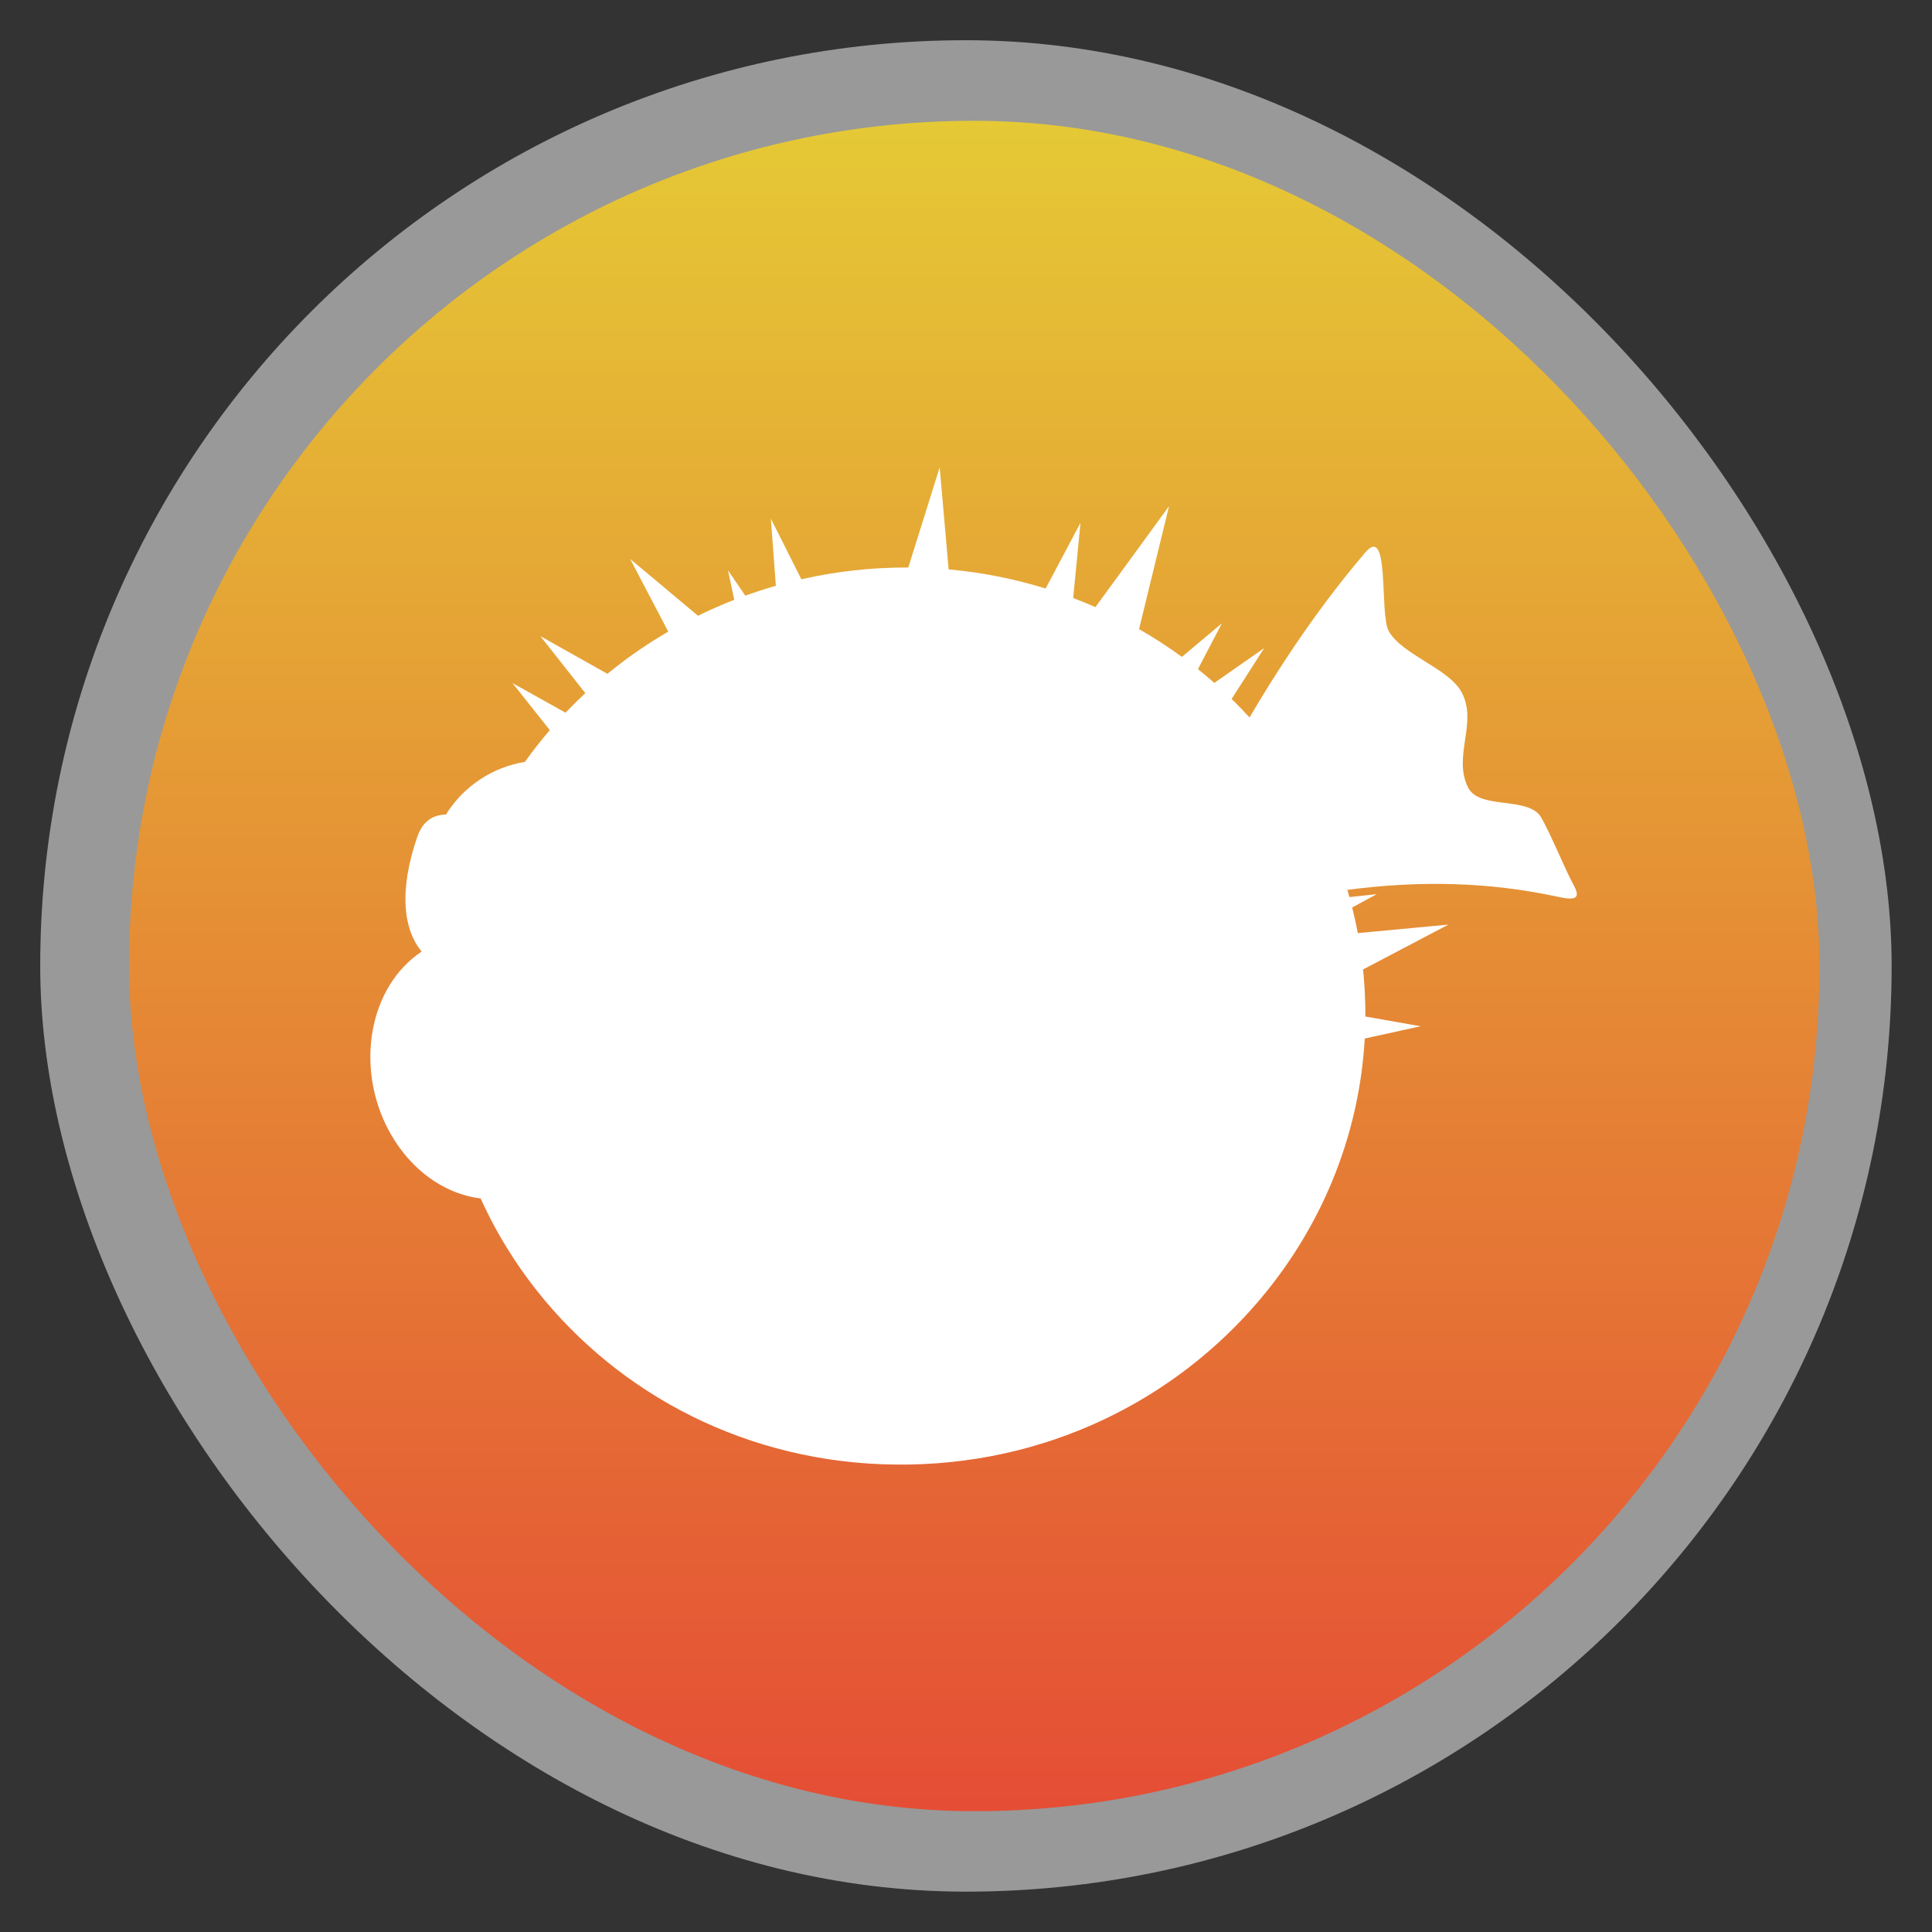 <?xml version="1.0" encoding="UTF-8" standalone="no"?>
<svg
   xmlns:dc="http://purl.org/dc/elements/1.1/"
   xmlns:cc="http://creativecommons.org/ns#"
   xmlns:rdf="http://www.w3.org/1999/02/22-rdf-syntax-ns#"
   xmlns:svg="http://www.w3.org/2000/svg"
   xmlns="http://www.w3.org/2000/svg"
   xmlns:xlink="http://www.w3.org/1999/xlink"
   xmlns:sodipodi="http://sodipodi.sourceforge.net/DTD/sodipodi-0.dtd"
   xmlns:inkscape="http://www.inkscape.org/namespaces/inkscape"
   width="48"
   viewBox="0 0 13.547 13.547"
   height="48"
   id="svg2"
   version="1.1"
   inkscape:version="0.48.3.1 r9886"
   sodipodi:docname="diodon.svg">
  <rect x="0" y="0" width="13.547" height="13.547" fill="#333333" stroke="none"/>
  <sodipodi:namedview
     pagecolor="#ffffff"
     bordercolor="#666666"
     borderopacity="1"
     objecttolerance="10"
     gridtolerance="10"
     guidetolerance="10"
     inkscape:pageopacity="0"
     inkscape:pageshadow="2"
     inkscape:window-width="1366"
     inkscape:window-height="722"
     id="namedview22"
     showgrid="false"
     inkscape:zoom="8.58"
     inkscape:cx="0.30508475"
     inkscape:cy="24"
     inkscape:window-x="0"
     inkscape:window-y="24"
     inkscape:window-maximized="1"
     inkscape:current-layer="g12" />
  <defs
     id="defs4">
    <linearGradient
       id="linearGradient4460">
      <stop
         offset="0"
         style="stop-color:#e54e35"
         id="stop7" />
      <stop
         offset="1"
         style="stop-color:#e5ca35"
         id="stop9" />
    </linearGradient>
    <linearGradient
       gradientTransform="matrix(1.105,0,0,1.105,-134.221,-295.762)"
       xlink:href="#linearGradient4460"
       id="linearGradient3851"
       y1="279.096"
       y2="268.33"
       gradientUnits="userSpaceOnUse"
       x2="0" />
    <radialGradient
       id="radialGradient3305"
       gradientUnits="userSpaceOnUse"
       cy="274.87"
       cx="163.49"
       gradientTransform="matrix(1,0,0,-1,24.945,588.36)"
       r="2.88">
      <stop
         id="stop190"
         style="stop-color:#FAF0BB"
         offset=".011" />
      <stop
         id="stop192"
         style="stop-color:#FAF0BD"
         offset=".492" />
      <stop
         id="stop194"
         style="stop-color:#FBF2C5"
         offset=".665" />
      <stop
         id="stop196"
         style="stop-color:#FCF6D0"
         offset=".788" />
      <stop
         id="stop198"
         style="stop-color:#FCF8E1"
         offset=".888" />
      <stop
         id="stop200"
         style="stop-color:#FFFDF7"
         offset=".972" />
      <stop
         id="stop202"
         style="stop-color:#fff"
         offset="1" />
    </radialGradient>
    <radialGradient
       id="radialGradient3307"
       gradientUnits="userSpaceOnUse"
       cy="310.68"
       cx="155.32"
       gradientTransform="matrix(1,0,0,-1,24.945,588.36)"
       r="4.487">
      <stop
         id="stop207"
         style="stop-color:#FAF0BB"
         offset=".011" />
      <stop
         id="stop209"
         style="stop-color:#FAF0BD"
         offset=".492" />
      <stop
         id="stop211"
         style="stop-color:#FBF2C5"
         offset=".665" />
      <stop
         id="stop213"
         style="stop-color:#FCF6D0"
         offset=".788" />
      <stop
         id="stop215"
         style="stop-color:#FCF8E1"
         offset=".888" />
      <stop
         id="stop217"
         style="stop-color:#FFFDF7"
         offset=".972" />
      <stop
         id="stop219"
         style="stop-color:#fff"
         offset="1" />
    </radialGradient>
    <radialGradient
       id="radialGradient3310"
       gradientUnits="userSpaceOnUse"
       cy="302.01"
       cx="170.31"
       gradientTransform="matrix(1,0,0,-1,24.945,588.36)"
       r="5.081">
      <stop
         id="stop224"
         style="stop-color:#FAF0BB"
         offset=".011" />
      <stop
         id="stop226"
         style="stop-color:#FAF0BD"
         offset=".492" />
      <stop
         id="stop228"
         style="stop-color:#FBF2C5"
         offset=".665" />
      <stop
         id="stop230"
         style="stop-color:#FCF6D0"
         offset=".788" />
      <stop
         id="stop232"
         style="stop-color:#FCF8E1"
         offset=".888" />
      <stop
         id="stop234"
         style="stop-color:#FFFDF7"
         offset=".972" />
      <stop
         id="stop236"
         style="stop-color:#fff"
         offset="1" />
    </radialGradient>
    <radialGradient
       id="radialGradient3312"
       gradientUnits="userSpaceOnUse"
       cy="283.68"
       cx="173.28"
       gradientTransform="matrix(1,0,0,-1,24.945,588.36)"
       r="2.88">
      <stop
         id="stop241"
         style="stop-color:#FAF0BB"
         offset=".011" />
      <stop
         id="stop243"
         style="stop-color:#FAF0BD"
         offset=".492" />
      <stop
         id="stop245"
         style="stop-color:#FBF2C5"
         offset=".665" />
      <stop
         id="stop247"
         style="stop-color:#FCF6D0"
         offset=".788" />
      <stop
         id="stop249"
         style="stop-color:#FCF8E1"
         offset=".888" />
      <stop
         id="stop251"
         style="stop-color:#FFFDF7"
         offset=".972" />
      <stop
         id="stop253"
         style="stop-color:#fff"
         offset="1" />
    </radialGradient>
    <radialGradient
       id="radialGradient3314"
       gradientUnits="userSpaceOnUse"
       cy="270.04"
       cx="148.95"
       gradientTransform="matrix(1,0,0,-1,24.945,588.36)"
       r="2.88">
      <stop
         id="stop258"
         style="stop-color:#FAF0BB"
         offset=".011" />
      <stop
         id="stop260"
         style="stop-color:#FAF0BD"
         offset=".492" />
      <stop
         id="stop262"
         style="stop-color:#FBF2C5"
         offset=".665" />
      <stop
         id="stop264"
         style="stop-color:#FCF6D0"
         offset=".788" />
      <stop
         id="stop266"
         style="stop-color:#FCF8E1"
         offset=".888" />
      <stop
         id="stop268"
         style="stop-color:#FFFDF7"
         offset=".972" />
      <stop
         id="stop270"
         style="stop-color:#fff"
         offset="1" />
    </radialGradient>
    <radialGradient
       id="radialGradient3316"
       gradientUnits="userSpaceOnUse"
       cy="319.09"
       cx="148.07"
       gradientTransform="matrix(1,0,0,-1,24.945,588.36)"
       r="3.927">
      <stop
         id="stop275"
         style="stop-color:#FAF0BB"
         offset=".011" />
      <stop
         id="stop277"
         style="stop-color:#FAF0BD"
         offset=".492" />
      <stop
         id="stop279"
         style="stop-color:#FBF2C5"
         offset=".665" />
      <stop
         id="stop281"
         style="stop-color:#FCF6D0"
         offset=".788" />
      <stop
         id="stop283"
         style="stop-color:#FCF8E1"
         offset=".888" />
      <stop
         id="stop285"
         style="stop-color:#FFFDF7"
         offset=".972" />
      <stop
         id="stop287"
         style="stop-color:#fff"
         offset="1" />
    </radialGradient>
    <radialGradient
       id="radialGradient3318"
       gradientUnits="userSpaceOnUse"
       cy="315.56"
       cx="112.96"
       gradientTransform="matrix(1,0,0,-1,24.945,588.36)"
       r="3.068">
      <stop
         id="stop292"
         style="stop-color:#FAF0BB"
         offset=".011" />
      <stop
         id="stop294"
         style="stop-color:#FAF0BD"
         offset=".492" />
      <stop
         id="stop296"
         style="stop-color:#FBF2C5"
         offset=".665" />
      <stop
         id="stop298"
         style="stop-color:#FCF6D0"
         offset=".788" />
      <stop
         id="stop300"
         style="stop-color:#FCF8E1"
         offset=".888" />
      <stop
         id="stop302"
         style="stop-color:#FFFDF7"
         offset=".972" />
      <stop
         id="stop304"
         style="stop-color:#fff"
         offset="1" />
    </radialGradient>
    <radialGradient
       id="radialGradient3320"
       gradientUnits="userSpaceOnUse"
       cy="320.11"
       cx="132.09"
       gradientTransform="matrix(1,0,0,-1,24.945,588.36)"
       r="4.171">
      <stop
         id="stop309"
         style="stop-color:#FAF0BB"
         offset=".011" />
      <stop
         id="stop311"
         style="stop-color:#FAF0BD"
         offset=".492" />
      <stop
         id="stop313"
         style="stop-color:#FBF2C5"
         offset=".665" />
      <stop
         id="stop315"
         style="stop-color:#FCF6D0"
         offset=".788" />
      <stop
         id="stop317"
         style="stop-color:#FCF8E1"
         offset=".888" />
      <stop
         id="stop319"
         style="stop-color:#FFFDF7"
         offset=".972" />
      <stop
         id="stop321"
         style="stop-color:#fff"
         offset="1" />
    </radialGradient>
    <radialGradient
       id="radialGradient3322"
       gradientUnits="userSpaceOnUse"
       cy="301.21"
       cx="147.44"
       gradientTransform="matrix(1,0,0,-1,24.945,588.36)"
       r="2.531">
      <stop
         id="stop326"
         style="stop-color:#FAF0BB"
         offset=".011" />
      <stop
         id="stop328"
         style="stop-color:#FAF0BD"
         offset=".492" />
      <stop
         id="stop330"
         style="stop-color:#FBF2C5"
         offset=".665" />
      <stop
         id="stop332"
         style="stop-color:#FCF6D0"
         offset=".788" />
      <stop
         id="stop334"
         style="stop-color:#FCF8E1"
         offset=".888" />
      <stop
         id="stop336"
         style="stop-color:#FFFDF7"
         offset=".972" />
      <stop
         id="stop338"
         style="stop-color:#fff"
         offset="1" />
    </radialGradient>
  </defs>
  <g
     style="fill-rule:evenodd"
     id="g12">
    <rect
       width="12.982"
       x=".282"
       y=".282"
       rx="6.491"
       height="12.982"
       style="opacity:.5;fill:#fff"
       id="rect14" />
    <rect
       width="11.853"
       x="0.905"
       y="0.847"
       rx="5.926"
       height="11.853"
       style="fill:url(#linearGradient3851)"
       id="rect16" />
    <g
       id="layer1"
       transform="matrix(0.184,0,0,0.184,0.605,6.452)"
       style="fill:#ffffff">
      <g
         id="g3183"
         transform="matrix(0.976,0,0,0.809,0.247,-24.412)"
         style="fill:#ffffff">
        <path
           inkscape:connector-curvature="0"
           id="path5"
           d="m 57.814,28.509 c -0.305,-0.67 -0.94,-2.526 -1.264,-3.18 -0.5,-1.006 -2.41,-0.341 -2.85,-1.402 -0.615,-1.482 0.403,-3.076 -0.267,-4.517 -0.511,-1.099 -2.321,-1.75 -2.831,-2.849 -0.374,-0.805 0.058,-5.08 -0.916,-3.704 -1.644,2.324 -3.134,4.93 -4.519,7.77 -0.227,-0.3 -0.46,-0.59 -0.7,-0.873 l 1.274,-2.396 -1.949,1.642 c -0.208,-0.223 -0.422,-0.439 -0.64,-0.648 l 0.937,-2.163 -1.564,1.585 c -0.535,-0.471 -1.093,-0.908 -1.672,-1.308 l 1.169,-5.789 -2.873,4.753 c -0.286,-0.151 -0.575,-0.295 -0.868,-0.429 l 0.284,-3.54 -1.36,3.093 c -1.214,-0.454 -2.482,-0.759 -3.787,-0.9 l -0.35,-4.806 -1.226,4.716 h -0.011 c -1.422,-0.007 -2.818,0.185 -4.164,0.554 l -1.191,-2.856 0.196,3.164 c -0.403,0.139 -0.801,0.294 -1.193,0.465 l -0.676,-1.193 0.244,1.389 c -0.482,0.226 -0.954,0.477 -1.416,0.75 l -2.649,-2.677 1.488,3.425 c -0.734,0.515 -1.435,1.088 -2.096,1.716 -0.094,0.089 -0.187,0.18 -0.28,0.271 l -2.618,-1.776 1.756,2.685 c -0.264,0.297 -0.521,0.605 -0.772,0.923 l -2.073,-1.396 1.458,2.216 c -0.341,0.479 -0.665,0.978 -0.972,1.496 -1.271,0.251 -2.408,1.157 -3.091,2.497 0.003,-0.005 0.005,-0.011 0.008,-0.016 -0.508,0.011 -0.907,0.311 -1.118,1.046 -0.735,2.569 -0.537,4.375 0.169,5.409 -0.12,0.097 -0.237,0.202 -0.352,0.318 -1.901,1.926 -2.205,5.788 -0.679,8.625 0.847,1.574 2.08,2.502 3.334,2.687 0.645,1.719 1.488,3.337 2.512,4.81 3.333,4.8 8.42,7.849 14.241,7.723 5.766,-0.126 10.742,-3.353 13.963,-8.195 2.269,-3.41 3.604,-7.536 3.804,-11.872 l 2.182,-0.578 -2.157,-0.459 c 0.003,-0.734 -0.026,-1.474 -0.09,-2.216 l 3.332,-2.113 -3.538,0.401 c -0.062,-0.407 -0.136,-0.81 -0.219,-1.207 l 0.96,-0.629 -1.067,0.138 c -0.026,-0.114 -0.053,-0.227 -0.08,-0.34 2.756,-0.435 5.473,-0.393 8.225,0.328 0.7,0.184 0.894,0.073 0.603,-0.568 z m -44.493,-2.071 c -0.017,0.067 -0.034,0.134 -0.049,0.203 -0.011,0.051 -0.022,0.103 -0.033,0.155 0.01,-0.052 0.021,-0.103 0.033,-0.155 0.015,-0.069 0.031,-0.136 0.049,-0.203 z m 0.405,-1.111 c -0.01,0.021 -0.02,0.042 -0.03,0.063 0.01,-0.021 0.02,-0.042 0.03,-0.063 z m -0.08,0.172 c -0.011,0.023 -0.021,0.047 -0.031,0.071 0.01,-0.024 0.02,-0.048 0.031,-0.071 z m -0.075,0.177 c -0.011,0.026 -0.021,0.053 -0.031,0.08 0.01,-0.027 0.021,-0.053 0.031,-0.08 z m -0.07,0.183 c -0.011,0.03 -0.022,0.06 -0.032,0.09 0.011,-0.03 0.021,-0.06 0.032,-0.09 z m -0.065,0.188 c -0.011,0.034 -0.022,0.069 -0.033,0.103 0.011,-0.035 0.021,-0.069 0.033,-0.103 z m -0.06,0.193 c -0.012,0.041 -0.023,0.083 -0.035,0.125 0.011,-0.042 0.022,-0.083 0.035,-0.125 z m -0.256,1.704 c -8.45e-4,0.05 -8.45e-4,0.101 -4.22e-4,0.151 -4.22e-4,-0.05 -4.22e-4,-0.101 4.22e-4,-0.151 z m 0.111,-1.097 c -0.006,0.035 -0.013,0.069 -0.019,0.103 0.006,-0.034 0.012,-0.069 0.019,-0.103 z m -0.029,0.165 c -0.005,0.032 -0.01,0.063 -0.015,0.094 0.005,-0.031 0.01,-0.062 0.015,-0.094 z m -0.024,0.159 c -0.004,0.031 -0.008,0.061 -0.012,0.091 0.004,-0.031 0.008,-0.061 0.012,-0.091 z m -0.019,0.156 c -0.003,0.03 -0.006,0.059 -0.009,0.089 0.003,-0.03 0.006,-0.06 0.009,-0.089 z m -0.016,0.156 c -0.003,0.03 -0.005,0.06 -0.007,0.09 0.003,-0.03 0.005,-0.06 0.007,-0.09 z m -0.011,0.155 c -0.002,0.032 -0.003,0.063 -0.005,0.094 0.002,-0.032 0.003,-0.063 0.005,-0.094 z m -0.008,0.154 c -0.001,0.037 -0.002,0.073 -0.003,0.109 4.22e-4,-0.037 0.001,-0.073 0.003,-0.109 z m 0.163,1.705 c -0.008,-0.032 -0.015,-0.064 -0.022,-0.096 0.007,0.032 0.014,0.064 0.022,0.096 z m -0.037,-0.168 c -0.008,-0.039 -0.016,-0.077 -0.023,-0.116 0.008,0.039 0.016,0.077 0.023,0.116 z m -0.034,-0.177 c -0.005,-0.028 -0.01,-0.057 -0.015,-0.085 0.005,0.028 0.01,0.057 0.015,0.085 z m -0.024,-0.152 c -0.004,-0.027 -0.008,-0.054 -0.012,-0.081 0.004,0.027 0.008,0.054 0.012,0.081 z m -0.021,-0.15 c -0.003,-0.027 -0.007,-0.053 -0.01,-0.081 0.003,0.027 0.006,0.054 0.01,0.081 z m -0.017,-0.15 c -0.003,-0.027 -0.005,-0.054 -0.008,-0.081 0.003,0.027 0.005,0.054 0.008,0.081 z m -0.014,-0.15 c -0.002,-0.028 -0.004,-0.055 -0.006,-0.083 0.002,0.027 0.004,0.055 0.006,0.083 z m -0.01,-0.151 c -0.002,-0.029 -0.003,-0.059 -0.004,-0.088 0.001,0.029 0.003,0.059 0.004,0.088 z m -0.007,-0.152 c -0.001,-0.034 -0.002,-0.068 -0.002,-0.102 0,0.034 8.45e-4,0.068 0.002,0.102 z m 0.18,1.314 c 0.006,0.026 0.013,0.053 0.019,0.079 -0.006,-0.026 -0.013,-0.052 -0.019,-0.079 z m 0.181,1.679 c -0.002,9.74e-4 -0.004,0.002 -0.006,0.003 h 4.23e-4 c 0.016,-0.011 0.031,-0.021 0.047,-0.032 -0.014,0.01 -0.027,0.019 -0.041,0.029 z m -0.143,-1.534 c 0.007,0.025 0.014,0.05 0.021,0.075 -0.007,-0.025 -0.014,-0.05 -0.021,-0.075 z m 0.041,0.142 c 0.007,0.024 0.014,0.049 0.022,0.073 -0.007,-0.024 -0.015,-0.048 -0.022,-0.073 z m 0.043,0.139 c 0.008,0.024 0.016,0.048 0.024,0.072 -0.008,-0.024 -0.016,-0.047 -0.024,-0.072 z m 0.046,0.138 c 0.008,0.024 0.017,0.048 0.026,0.072 -0.008,-0.024 -0.017,-0.047 -0.026,-0.072 z m 0.049,0.136 c 0.009,0.024 0.019,0.049 0.028,0.073 -0.009,-0.024 -0.019,-0.048 -0.028,-0.073 z m 0.052,0.134 c 0.011,0.027 0.023,0.054 0.034,0.082 -0.011,-0.027 -0.023,-0.054 -0.034,-0.082 z m 0.055,0.132 c 0.018,0.042 0.037,0.085 0.057,0.127 -0.019,-0.042 -0.038,-0.084 -0.057,-0.127 z m 0.082,0.178 c 0.012,0.025 0.024,0.051 0.037,0.076 -0.013,-0.025 -0.024,-0.051 -0.037,-0.076 z m 0.065,0.133 c 0.012,0.023 0.024,0.047 0.036,0.07 -0.012,-0.023 -0.024,-0.047 -0.036,-0.07 z m 0.066,0.127 c 0.008,0.014 0.016,0.029 0.024,0.043 -0.013,0.007 -0.025,0.013 -0.038,0.019 0.012,-0.007 0.024,-0.014 0.037,-0.02 -0.008,-0.014 -0.015,-0.028 -0.023,-0.042 z"
           style="fill:#ffffff" />
      </g>
    </g>
  </g>
</svg>
